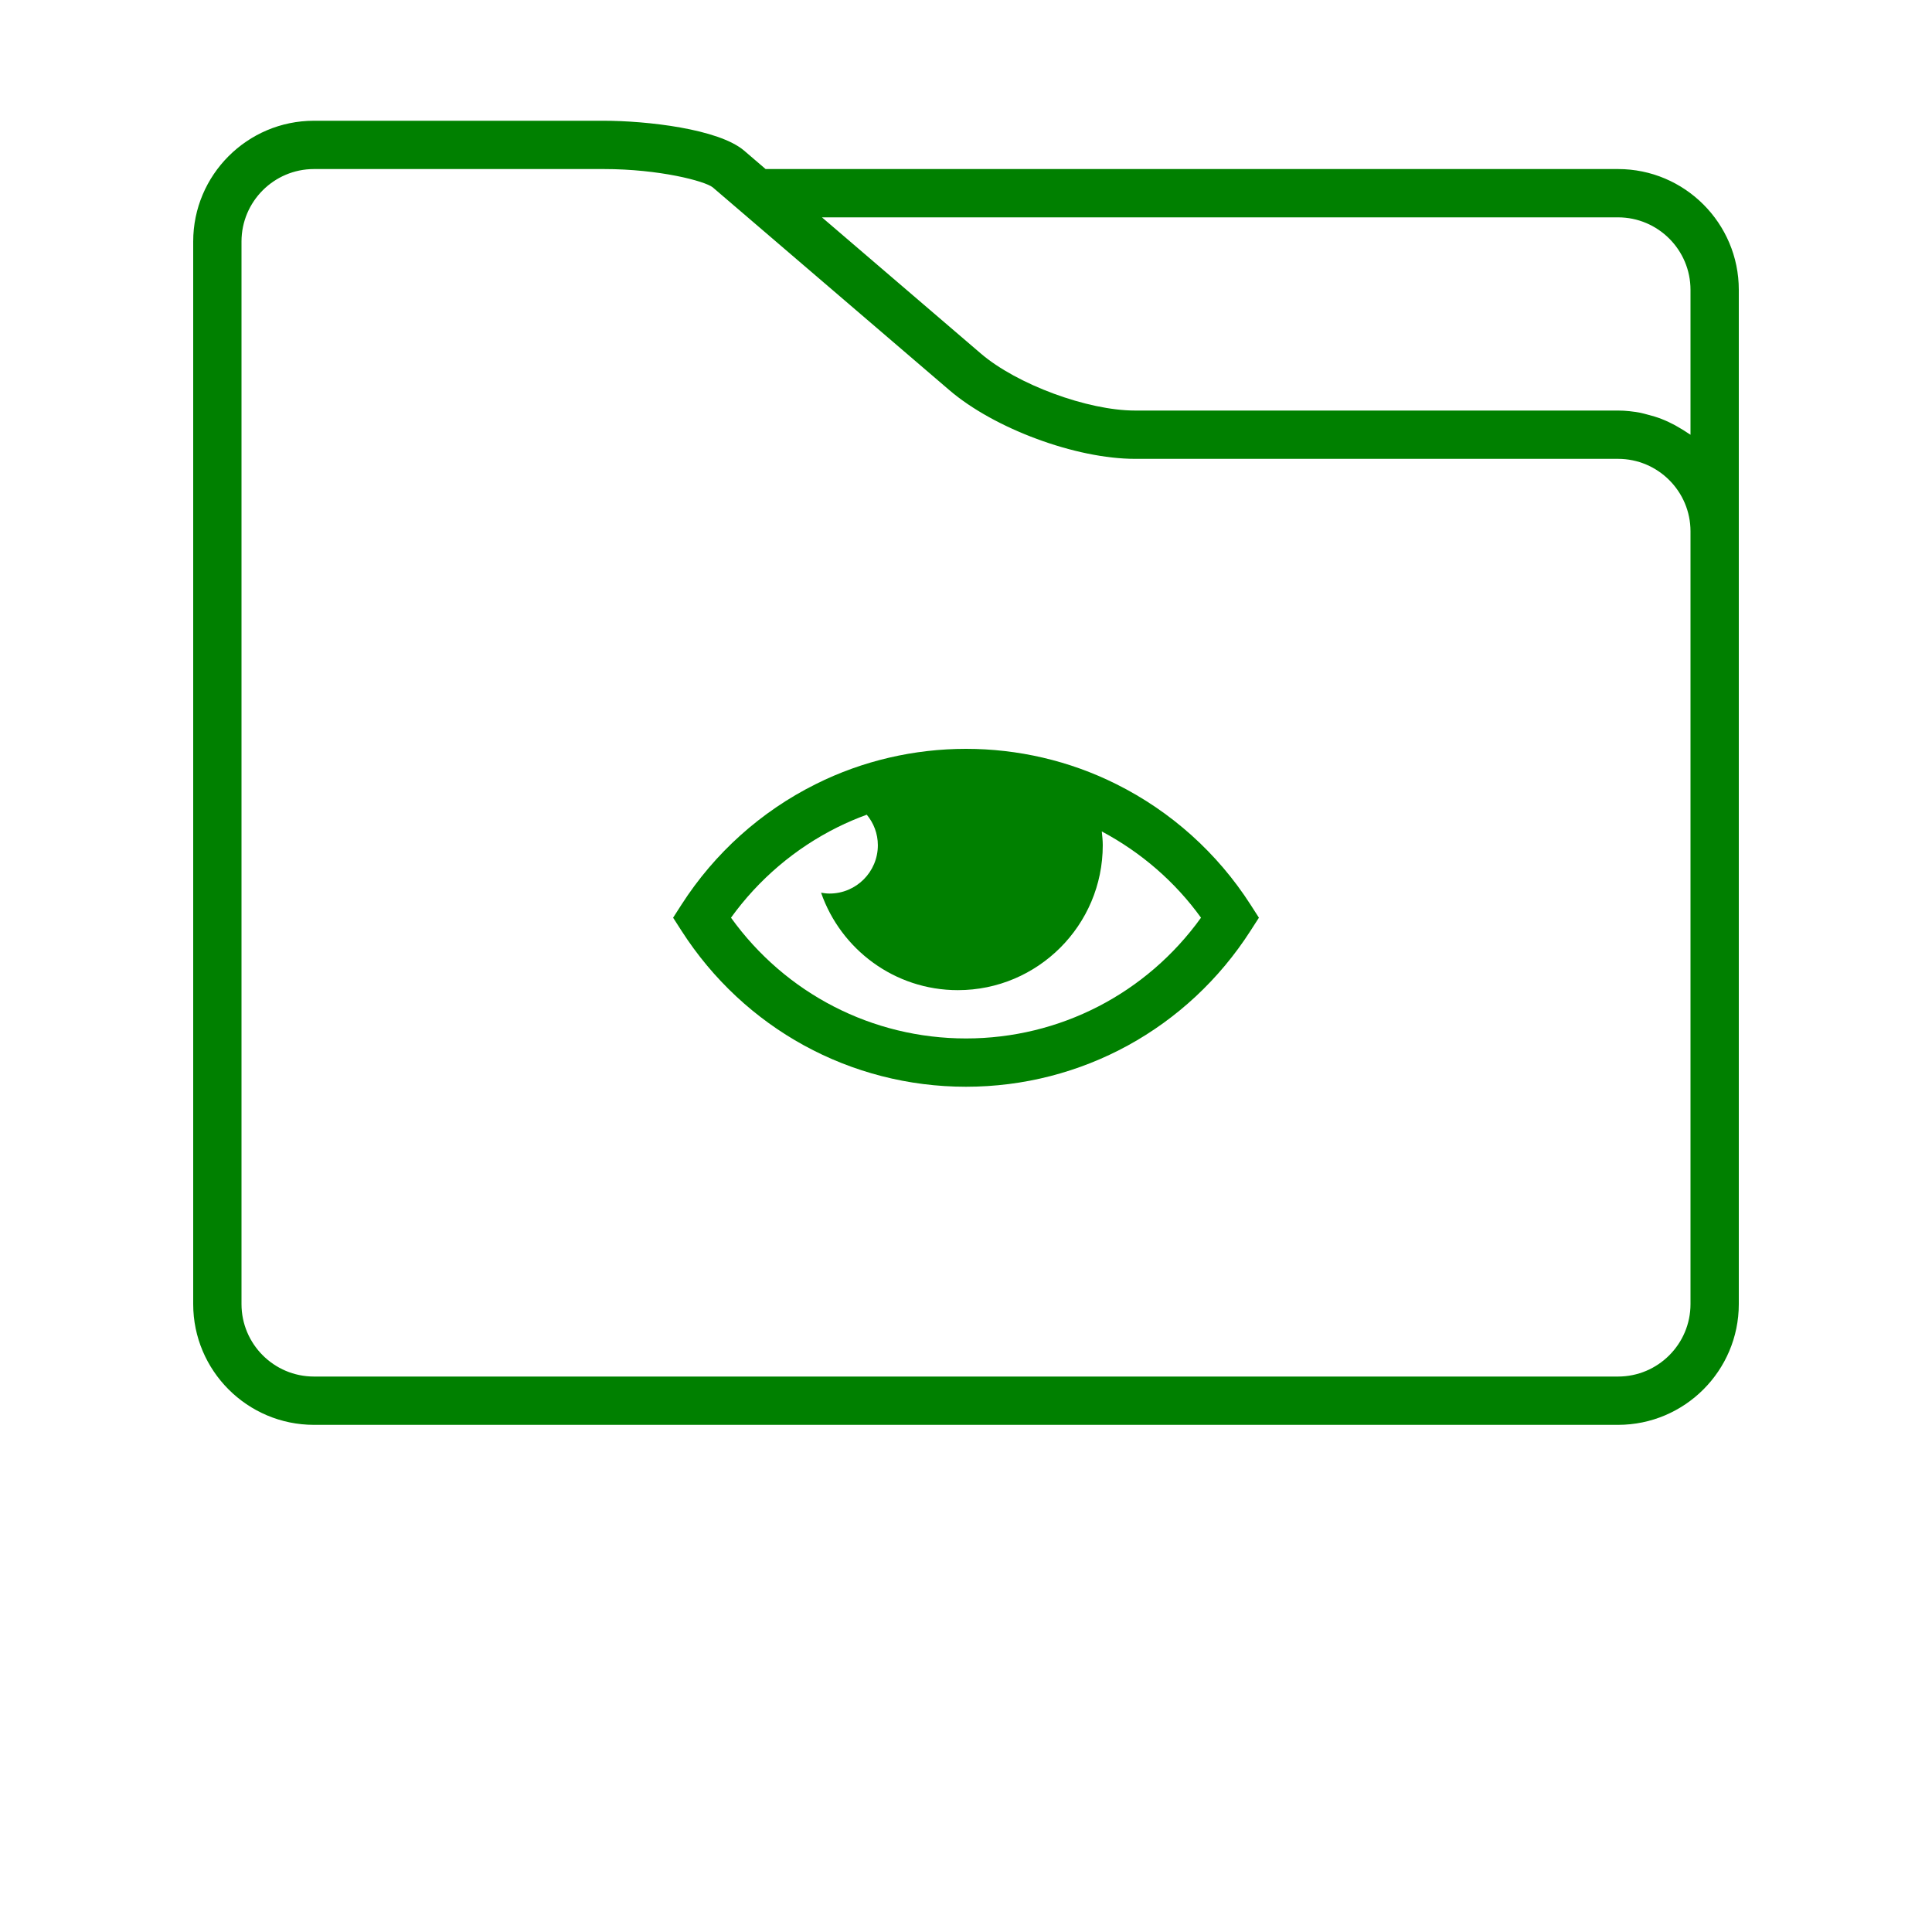 <svg xmlns="http://www.w3.org/2000/svg" xmlns:xlink="http://www.w3.org/1999/xlink" version="1.1" height="30px" width="30px" margin="5px" viewBox="0 0 64 80" enable-background="new 0 0 64 64" xml:space="preserve"><g fill="#008000"><path d="M38.217,32.466c-3.888-1.944-8.544-1.944-12.433,0c-2.27,1.129-4.194,2.857-5.566,4.995L19.872,38l0.347,0.54  C22.814,42.585,27.219,45,32,45s9.186-2.415,11.782-6.46L44.129,38l-0.347-0.54C42.41,35.321,40.485,33.595,38.217,32.466z M32,43  c-3.879,0-7.471-1.857-9.731-5c1.143-1.586,2.655-2.873,4.408-3.745c0.396-0.198,0.802-0.369,1.214-0.52  c0.285,0.344,0.459,0.782,0.459,1.265c0,1.104-0.896,2-2,2c-0.12,0-0.236-0.015-0.351-0.035C26.815,39.311,29.042,41,31.663,41  c3.311,0,6-2.69,6-6c0-0.194-0.021-0.383-0.04-0.572c1.622,0.865,3.033,2.08,4.108,3.572C39.471,41.143,35.88,43,32,43z M59,7  H23.702l-0.885-0.759C21.755,5.331,18.757,5,17,5H5c-2.757,0-5,2.243-5,5v44c0,2.757,2.243,5,5,5h54c2.757,0,5-2.243,5-5V12  C64,9.243,61.757,7,59,7z M62,54c0,1.654-1.346,3-3,3H5c-1.654,0-3-1.346-3-3V10c0-1.654,1.346-3,3-3h12  c2.315,0,4.194,0.501,4.513,0.758l9.799,8.398C33.173,17.751,36.55,19,39,19h20c1.654,0,3,1.346,3,3V54z M62,18.002  c-0.038-0.029-0.083-0.05-0.122-0.078c-0.083-0.059-0.17-0.109-0.257-0.163c-0.168-0.105-0.342-0.2-0.522-0.284  c-0.098-0.045-0.194-0.089-0.296-0.128c-0.192-0.075-0.392-0.134-0.595-0.185c-0.094-0.023-0.185-0.053-0.28-0.071  C59.626,17.037,59.317,17,59,17H39c-1.968,0-4.893-1.082-6.387-2.362L26.035,9H59c1.654,0,3,1.346,3,3V18.002z"/></g></svg>